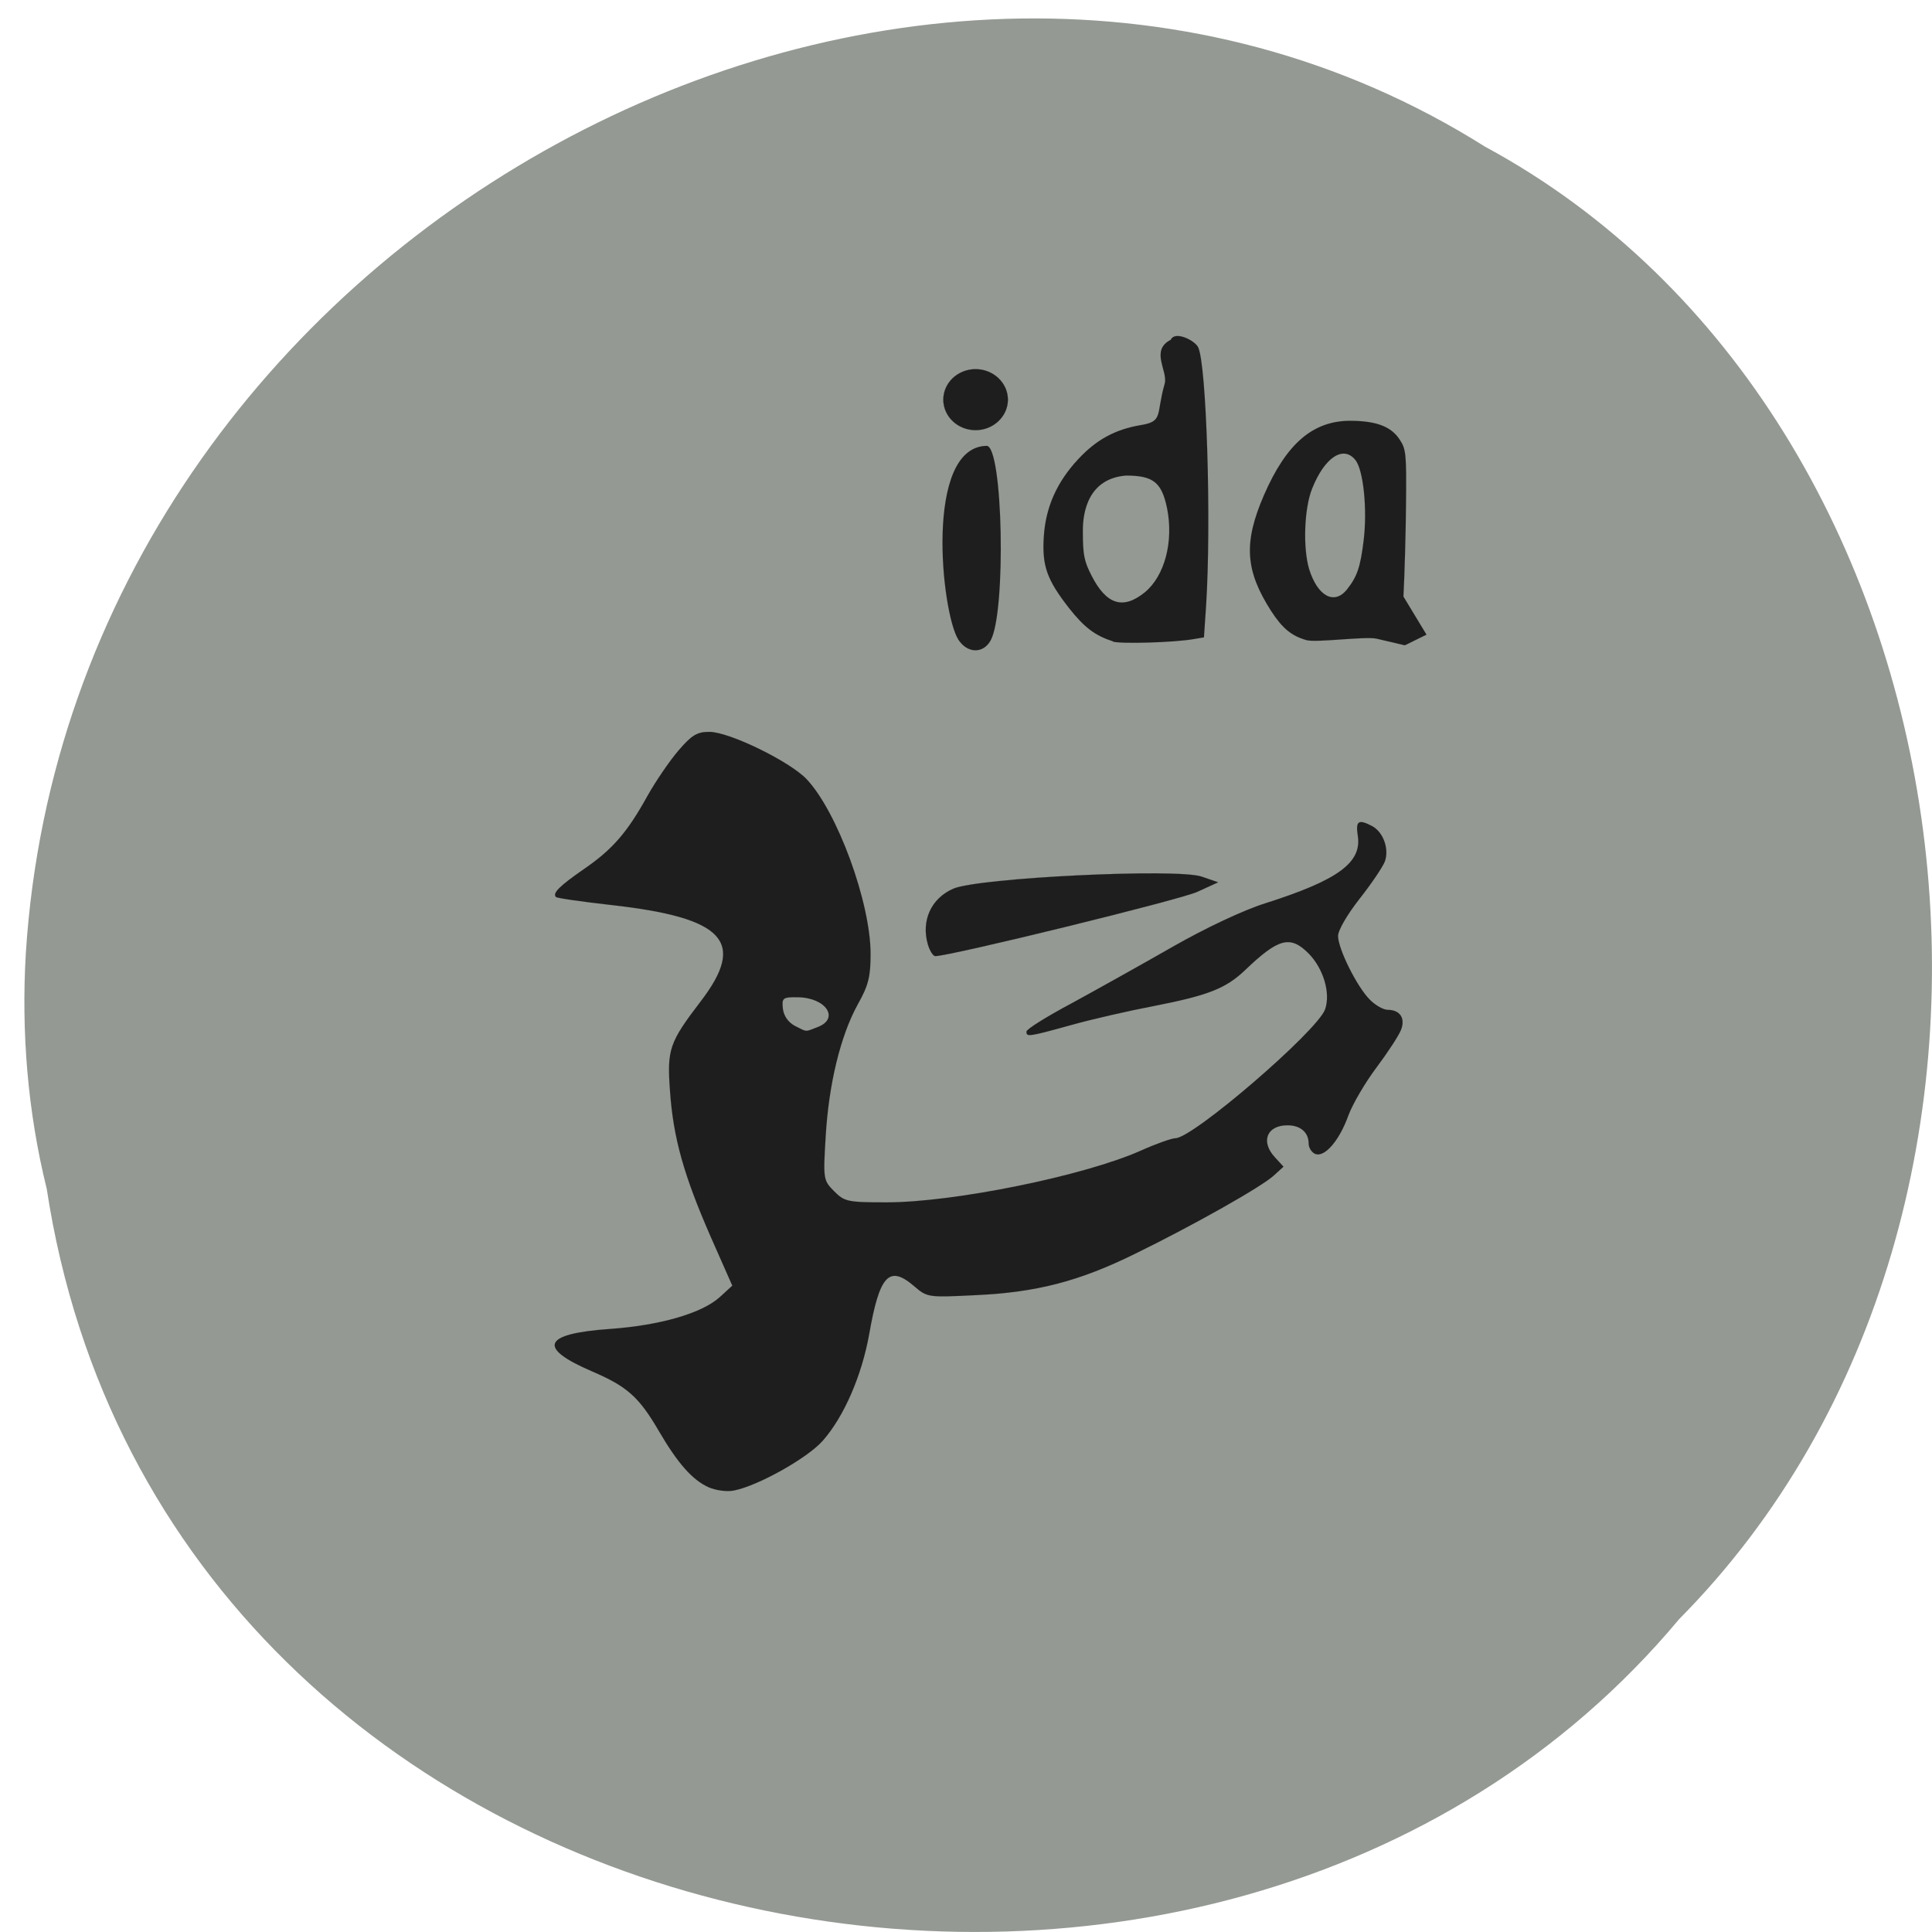 <svg xmlns="http://www.w3.org/2000/svg" viewBox="0 0 32 32"><path d="m 0.773 19.684 c 1.961 12.883 19.359 16.328 27.04 7.133 c 6.762 -6.828 5.078 -19.906 -3.215 -24.387 c -9.527 -6 -23.41 1.418 -24.17 13.355 c -0.078 1.309 0.031 2.629 0.344 3.898" fill="#949993"/><g fill="#1e1e1e" stroke="#1e1e1e"><g transform="matrix(0.129 0 0 0.131 0.535 -0.655)"><path d="m 86.83 193.04 c -2.083 -0.927 -3.955 -3.02 -6.37 -7.089 c -2.566 -4.337 -4.076 -5.653 -8.605 -7.567 c -7.06 -2.991 -6.31 -4.756 2.295 -5.354 c 6.431 -0.449 11.805 -1.974 14.1 -4.01 l 1.63 -1.466 l -2.778 -6.191 c -3.442 -7.747 -4.8 -12.473 -5.223 -18.425 c -0.392 -5.264 -0.091 -6.132 3.925 -11.306 c 5.918 -7.597 3.08 -10.588 -11.443 -12.204 c -3.774 -0.419 -6.974 -0.867 -7.125 -1.017 c -0.483 -0.479 0.483 -1.406 3.593 -3.529 c 3.683 -2.483 5.585 -4.666 8.152 -9.242 c 1.057 -1.854 2.838 -4.427 3.985 -5.743 c 1.691 -1.944 2.385 -2.363 3.955 -2.363 c 2.566 0 10.265 3.709 12.469 5.952 c 3.955 4.098 8.242 15.613 8.242 22.13 c 0 2.871 -0.272 3.978 -1.661 6.401 c -2.204 3.948 -3.714 10.05 -4.106 16.69 c -0.332 5.384 -0.302 5.533 1.087 6.909 c 1.328 1.316 1.721 1.406 6.733 1.406 c 8.635 0 25.391 -3.35 32.668 -6.55 c 1.962 -0.867 3.955 -1.555 4.408 -1.555 c 2.264 0 18.266 -13.579 19.232 -16.301 c 0.725 -2.064 -0.211 -5.145 -2.113 -7.06 c -2.355 -2.333 -3.865 -1.944 -8.122 2.064 c -2.506 2.363 -4.77 3.23 -11.745 4.576 c -3.2 0.598 -8 1.675 -10.688 2.423 c -5.495 1.496 -5.676 1.496 -5.676 0.808 c 0 -0.299 2.627 -1.914 5.827 -3.589 c 3.17 -1.705 8.997 -4.905 12.922 -7.119 c 4.257 -2.393 9.09 -4.636 11.896 -5.504 c 9.359 -2.931 12.439 -5.145 11.896 -8.554 c -0.302 -1.884 0.091 -2.124 1.872 -1.196 c 1.419 0.778 2.174 2.901 1.6 4.457 c -0.272 0.688 -1.721 2.812 -3.231 4.696 c -1.57 1.974 -2.778 3.978 -2.778 4.726 c 0 1.615 2.415 6.401 4.076 8.05 c 0.725 0.718 1.751 1.286 2.295 1.286 c 1.57 0 2.295 1.047 1.721 2.512 c -0.272 0.718 -1.691 2.842 -3.14 4.756 c -1.449 1.884 -3.08 4.636 -3.623 6.072 c -1.147 3.171 -3.049 5.354 -4.257 4.875 c -0.453 -0.179 -0.845 -0.778 -0.845 -1.316 c 0 -1.406 -1.057 -2.303 -2.717 -2.303 c -2.657 0 -3.502 2.064 -1.6 4.068 l 1.087 1.167 l -1.238 1.107 c -1.479 1.376 -10.235 6.251 -17.813 9.9 c -7.216 3.5 -12.65 4.875 -20.44 5.234 c -6.189 0.299 -6.25 0.299 -7.971 -1.167 c -3.17 -2.662 -4.408 -1.376 -5.736 6.102 c -0.966 5.294 -3.261 10.469 -5.978 13.49 c -1.993 2.213 -8.363 5.713 -11.412 6.281 c -0.876 0.179 -2.355 -0.03 -3.231 -0.419 m 14.01 -58.18 c 2.868 -1.077 1.057 -3.739 -2.566 -3.769 c -1.932 -0.03 -2.053 0.09 -1.902 1.466 c 0.121 0.927 0.694 1.705 1.54 2.154 c 1.63 0.808 1.268 0.778 2.929 0.15" stroke-width="0.007"/><path d="m 115 124.45 c -0.906 -3.02 0.392 -5.862 3.261 -7.089 c 3.231 -1.376 28.682 -2.602 31.883 -1.525 l 2.113 0.718 l -2.657 1.196 c -2.113 0.987 -31.762 8.136 -33.664 8.136 c -0.272 0 -0.694 -0.658 -0.936 -1.436" stroke-width="0.011"/><path d="m 118.9 85.87 c -2.174 -3.38 -4.408 -24.347 3.623 -24.497 c 2.113 -0.06 2.536 21.09 0.513 24.616 c -0.996 1.735 -3.02 1.585 -4.136 -0.12" stroke-width="0.006"/></g><path d="m 151.79 80.55 c -2.325 -0.748 -3.683 -1.765 -5.646 -4.217 c -2.838 -3.589 -3.472 -5.324 -3.231 -9.03 c 0.242 -3.709 1.661 -6.879 4.438 -9.811 c 2.325 -2.453 4.74 -3.739 7.971 -4.277 c 2.989 -0.479 1.962 -1.286 3.11 -5.234 c 0.453 -1.615 -1.902 -4.217 0.785 -5.563 c 0.513 -1.167 3.049 0.06 3.502 0.927 c 1.087 2.034 1.721 22.16 1.027 32.752 l -0.272 3.948 l -1.268 0.209 c -2.506 0.449 -9.42 0.628 -10.416 0.329 m 4.076 -6.221 c 2.566 -2.064 3.744 -6.431 2.868 -10.678 c -0.694 -3.26 -1.781 -4.098 -5.284 -4.098 c -4.74 0.389 -5.555 4.457 -5.525 7.089 c 0 2.961 0.181 3.769 1.117 5.563 c 1.902 3.679 4.046 4.337 6.823 2.124" transform="matrix(0.129 0 0 0.131 -1.147 0.071)" stroke-width="0.005"/><path d="m 163.58 85.93 c -1.902 -0.538 -3.049 -1.466 -4.499 -3.649 c -3.351 -5.145 -3.593 -8.644 -0.936 -14.686 c 2.898 -6.55 6.31 -9.422 11.171 -9.392 c 3.321 0.03 5.193 0.748 6.28 2.423 c 0.785 1.167 0.845 1.825 0.785 7.986 c -0.03 3.679 -0.181 9 -0.332 11.815 l 2.959 4.816 l -2.778 1.346 l -3.623 -0.837 c -1.449 -0.329 -7.759 0.538 -9.03 0.179 m 5.223 -6.401 c 1.298 -1.615 1.721 -2.782 2.144 -6.221 c 0.483 -3.888 -0.03 -8.883 -1.057 -10.14 c -1.54 -1.914 -3.955 -0.359 -5.555 3.589 c -1.027 2.483 -1.208 7.508 -0.392 10.2 c 1.087 3.44 3.231 4.576 4.861 2.572" transform="matrix(0.129 0 0 0.131 0.535 -0.655)" stroke-width="0.006"/><path d="m 132.85 45.36 c 0 1.771 -1.198 3.218 -2.646 3.218 c -1.468 0 -2.646 -1.447 -2.646 -3.218 c 0 -1.771 1.178 -3.218 2.646 -3.218 c 1.449 0 2.646 1.447 2.646 3.218" transform="matrix(0.202 0 0 0.157 -10.142 -0.502)" stroke-width="0.013"/></g></svg>
